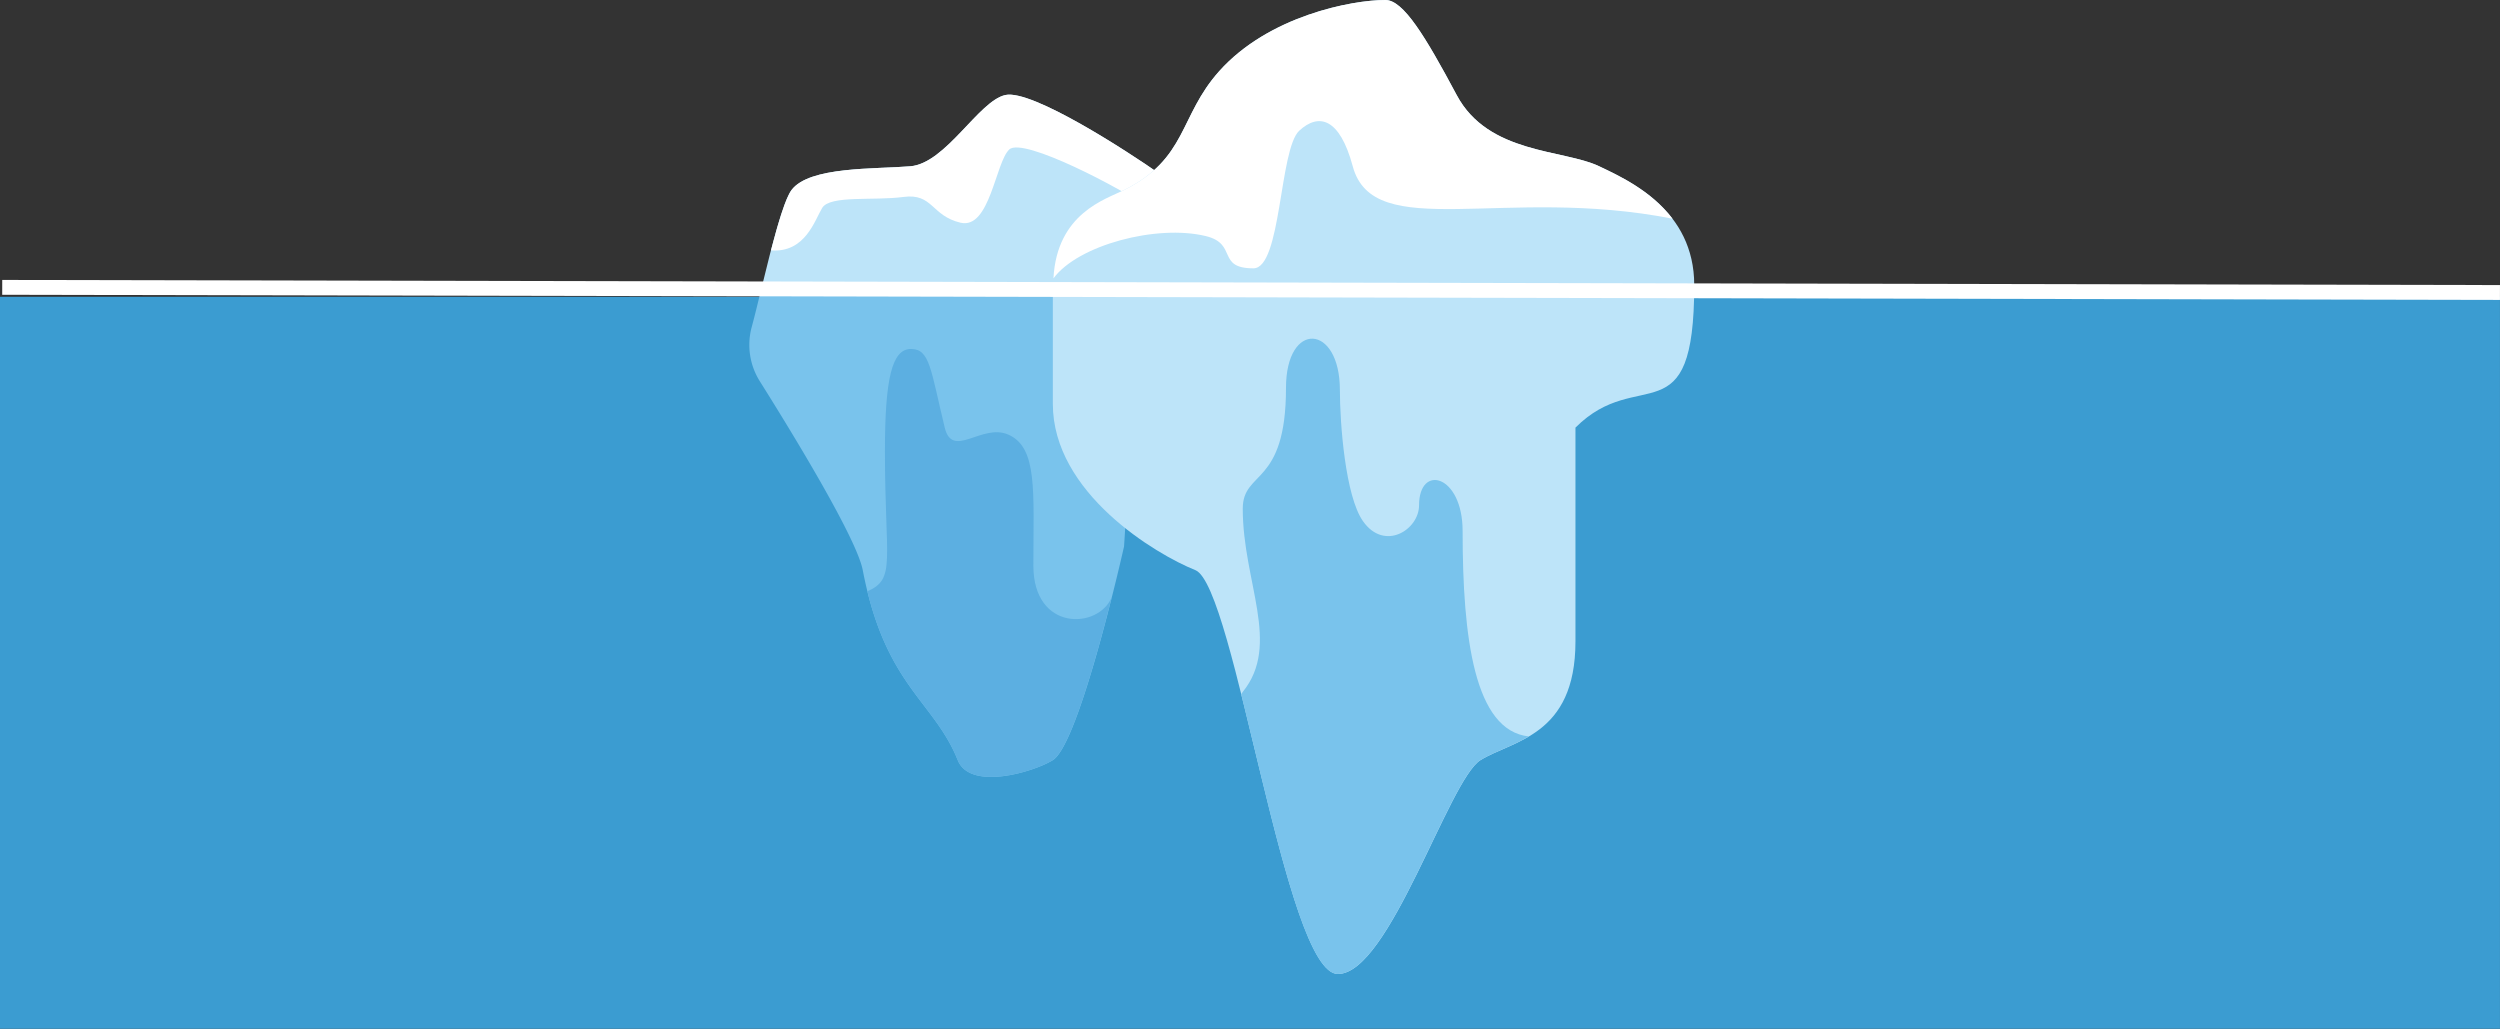 <svg id="Layer_1" data-name="Layer 1" xmlns="http://www.w3.org/2000/svg" viewBox="0 0 841.9 346.46"><rect x="0" y="0" width="841.9" height="346.46" fill="#333333" stroke="none"/><defs><style>.cls-1{fill:#3b9cd1;}.cls-2{fill:#bde4f9;}.cls-3{fill:#79c3ec;}.cls-4{fill:#fff;}.cls-5{fill:none;stroke:#fff;stroke-miterlimit:10;stroke-width:5px;}.cls-6{fill:#5cafe1;}</style></defs><title>iceberg</title><rect class="cls-1" y="99.96" width="841.89" height="246.5"/><path class="cls-2" d="M338.55,280.82c-9,2-20,23-32,24s-34,0-40,8c-2.88,3.84-6.68,19-9.85,32H384l6.17-37.67C380.22,300.15,347.55,278.82,338.55,280.82Z" transform="translate(0 -248.82)"/><path class="cls-3" d="M256.69,344.82c-1.32,5.4-2.54,10.43-3.53,14.08a23,23,0,0,0,2.72,18.32c10.4,16.54,32.57,52.7,34.66,63.6,7.5,39,24,44,32,64,4.15,10.38,25.5,4,32,0,9.17-5.64,24-72,24-72l5.5-88H256.69Z" transform="translate(0 -248.82)"/><path class="cls-4" d="M338.55,280.82c-9,2-20,23-32,24s-34,0-40,8c-2,2.71-4.52,11.09-6.92,20.32,11.61,0.92,14.79-10.32,17.26-14.32,2.67-4.33,17.33-2.33,27.33-3.67s9.33,6.33,19.24,8.67,11.76-20.33,16.43-24.67,38.67,13.67,46.33,19.33l2.69-3.33,1.31-8C380.22,300.15,347.55,278.82,338.55,280.82Z" transform="translate(0 -248.82)"/><path class="cls-2" d="M570.55,344.82c0-25.33-21.79-35.12-32-40-12.1-5.79-37.33-4-48-24s-18-32-24-32c-11.33,0-39.33,5.33-56,24-13.55,15.18-10.67,29.33-32,40-6.42,3.21-24,8-24,32v40c0,30,34.67,50.67,48,56s30.21,136,48,136c17.33,0,37.33-65.33,48-72s32-7.89,32-40v-72C551.87,371.5,570.55,396.82,570.55,344.82Z" transform="translate(0 -248.82)"/><path class="cls-4" d="M538.55,304.82c-12.1-5.79-37.33-4-48-24s-18-32-24-32c-11.33,0-39.33,5.33-56,24-13.55,15.18-10.67,29.33-32,40-6.2,3.1-22.64,7.81-23.79,29.74,8.29-11.24,34.79-18.24,51.29-14.24,10.87,2.63,3.5,10.86,16.06,10.86,9.43,0,8.67-40.11,15.44-46.36,6.5-6,13.58-4.42,18,12,7,26,51,6.5,107.67,17.64h0C555.93,312.89,545,307.88,538.55,304.82Z" transform="translate(0 -248.82)"/><line class="cls-5" x1="0.75" y1="96.77" x2="841.89" y2="98.5"/><path class="cls-3" d="M492.55,427.64c0-19-14.67-22.77-14.67-8.63,0,8.16-11.62,15.65-18.89,5.31-5.93-8.43-7.77-32.91-7.77-44.17,0-22.33-18.15-23.51-18.15-.68,0,33.34-14.56,27.52-14.56,40.68,0,24.67,13,45.67,0,61.67-0.2.25-.34,0.57-0.53,0.83,10,40,21.07,94.17,32.53,94.17,17.33,0,37.33-65.33,48-72,4.38-2.74,10.55-4.58,16.31-8C496.55,494.82,492.55,463.83,492.55,427.64Z" transform="translate(0 -248.82)"/><path class="cls-6" d="M348,439.32c0-25.17,1.5-39.83-8.5-44.17-8.87-3.84-18.75,8.42-21.35-2.33-4.78-19.76-5-26.48-11.38-26.48s-8.76,9.9-8.76,34.48c0,37.07,3.83,42.9-5.93,47.14,8,32.56,23,38.15,30.43,56.86,4.15,10.38,25.5,4,32,0,6.15-3.79,14.83-34.83,19.89-54.9C369.88,460.82,348,461.52,348,439.32Z" transform="translate(0 -248.82)"/></svg>
